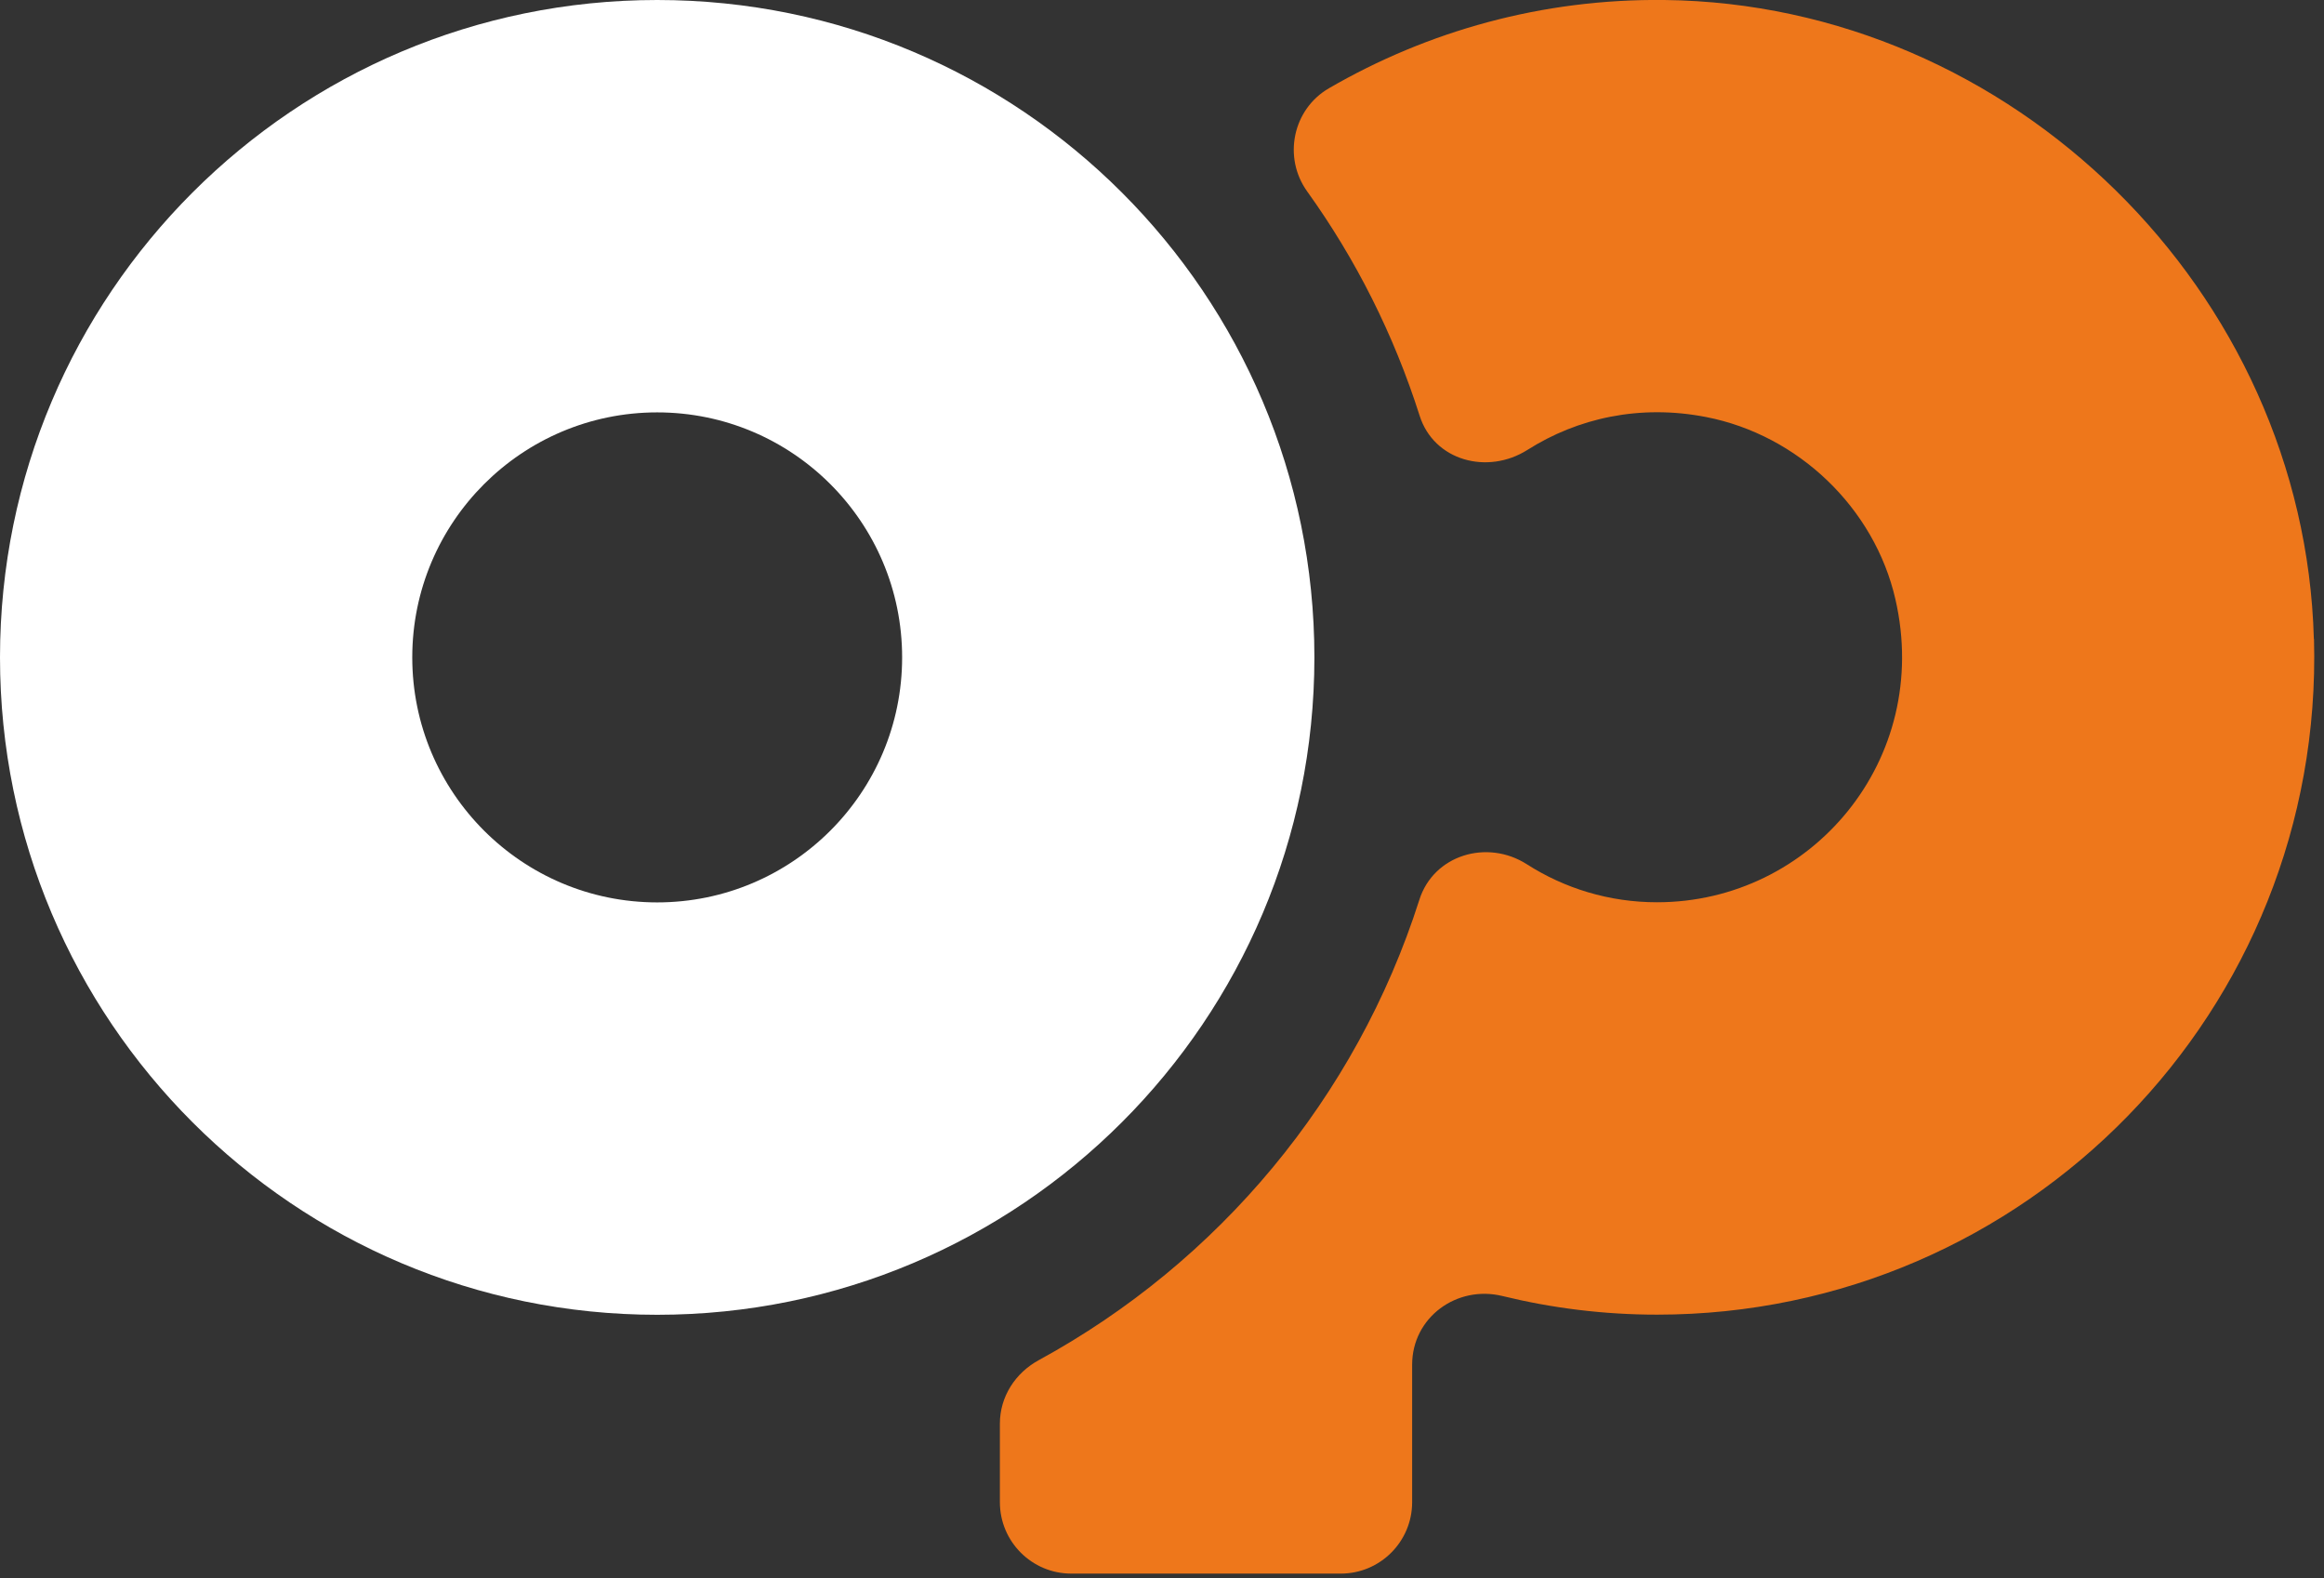 <svg width="165" height="112" viewBox="0 0 165 112" fill="none" xmlns="http://www.w3.org/2000/svg">
<rect x="0" y="0" width="165" height="112" fill="#333333" stroke="none"/>
<g clip-path="url(#clip0_0_3)">
<path d="M164.28 45.35C163.61 20.68 142.85 0.28 118.17 0C109.48 -0.1 101.35 2.21 94.36 6.26C91.78 7.75 91.07 11.17 92.81 13.59C96.26 18.39 98.96 23.75 100.79 29.5C101.8 32.7 105.61 33.73 108.45 31.93C112 29.68 116.42 28.68 121.13 29.6C127.66 30.87 133.08 36.04 134.57 42.53C137.19 53.93 128.6 64.04 117.65 64.04C114.24 64.04 111.07 63.05 108.4 61.34C105.58 59.54 101.78 60.68 100.77 63.87C96.29 77.92 86.5 89.59 73.75 96.54C72.08 97.45 70.99 99.14 70.99 101.04V106.62C70.99 109.42 73.26 111.69 76.06 111.69H95.19C97.99 111.69 100.26 109.42 100.26 106.62V96.86C100.26 93.51 103.43 91.19 106.68 91.99C110.2 92.85 113.87 93.31 117.65 93.31C143.85 93.31 165.01 71.71 164.29 45.35H164.28Z" fill="#EE771B"/>
<path d="M46.66 0C20.89 0 0 20.89 0 46.66C0 72.43 20.89 93.32 46.66 93.32C72.43 93.32 93.32 72.43 93.32 46.66C93.32 20.89 72.43 0 46.66 0ZM46.66 64.05C37.06 64.05 29.27 56.26 29.27 46.66C29.27 37.06 37.06 29.27 46.66 29.27C56.26 29.27 64.05 37.06 64.05 46.66C64.05 56.26 56.26 64.05 46.66 64.05Z" fill="white"/>
</g>
<defs>
<clipPath id="clip0_0_3">
<rect width="165" height="111.7" fill="white"/>
</clipPath>
</defs>
</svg>
